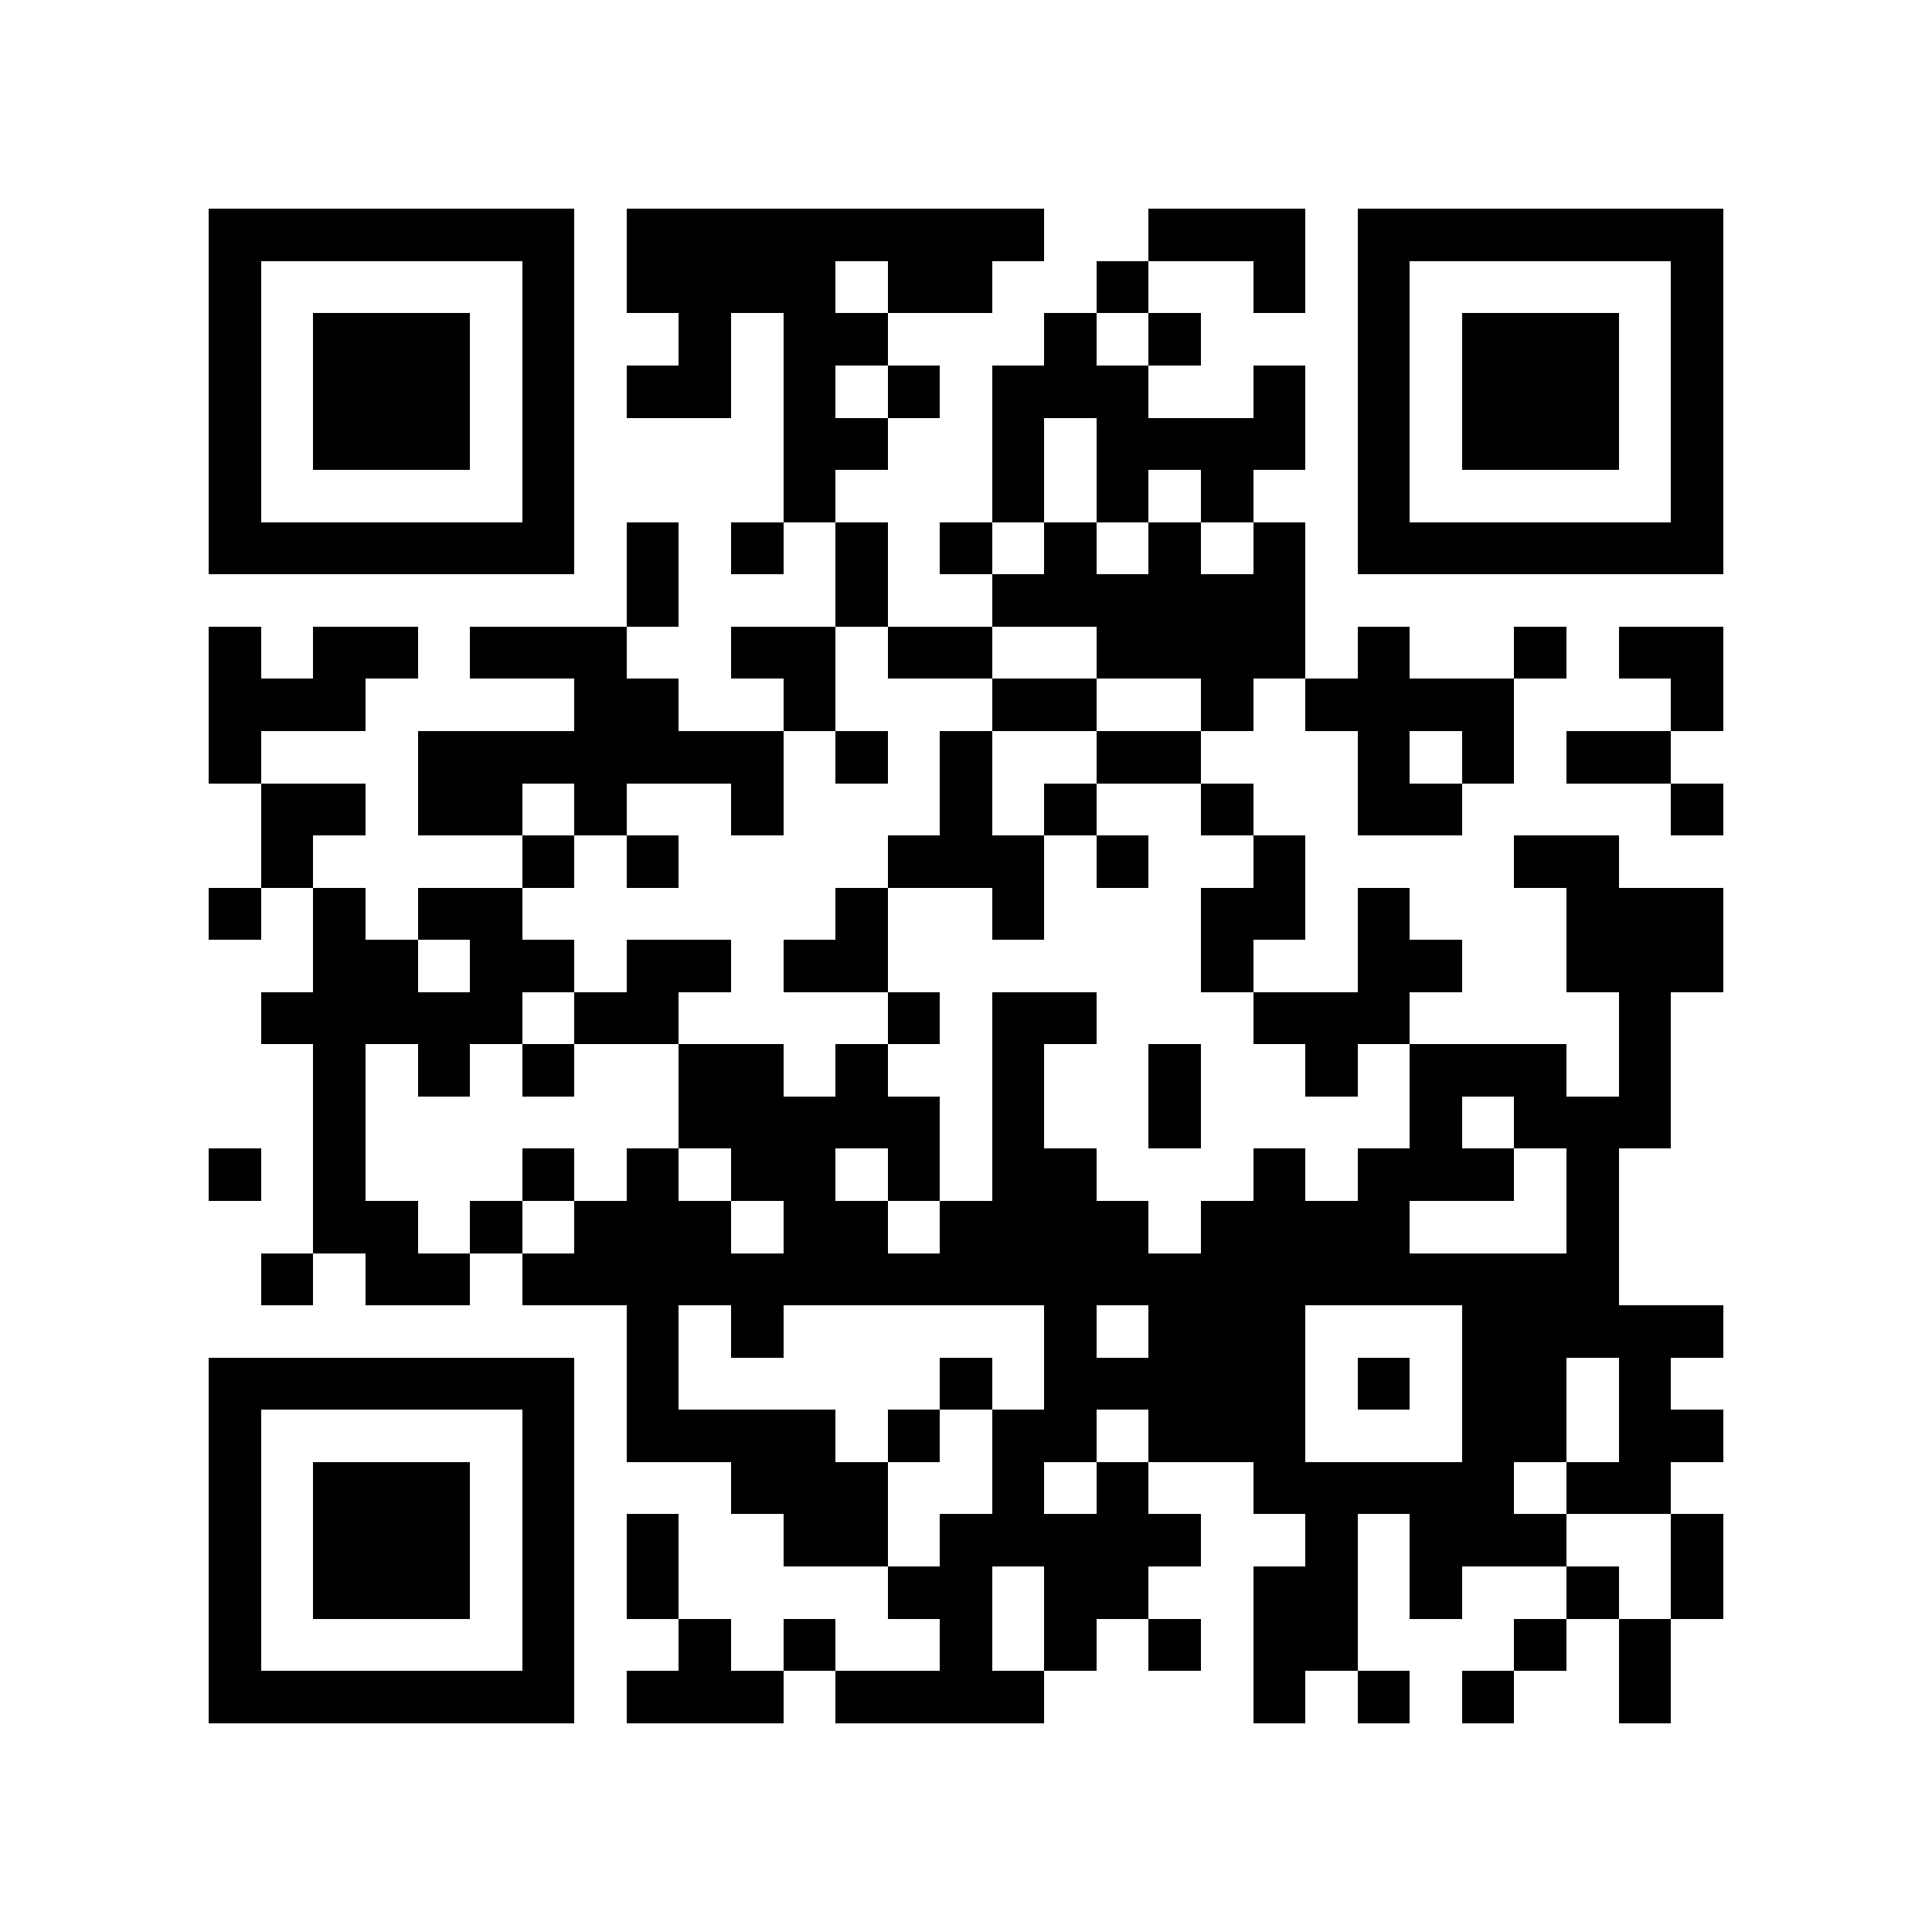 <?xml version="1.0" encoding="utf-8"?><!DOCTYPE svg PUBLIC "-//W3C//DTD SVG 1.1//EN" "http://www.w3.org/Graphics/SVG/1.1/DTD/svg11.dtd"><svg xmlns="http://www.w3.org/2000/svg" viewBox="0 0 37 37" shape-rendering="crispEdges"><path fill="#ffffff" d="M0 0h37v37H0z"/><path stroke="#000000" d="M4 4.5h7m1 0h8m2 0h3m1 0h7M4 5.5h1m5 0h1m1 0h4m1 0h2m2 0h1m2 0h1m1 0h1m5 0h1M4 6.5h1m1 0h3m1 0h1m2 0h1m1 0h2m3 0h1m1 0h1m3 0h1m1 0h3m1 0h1M4 7.5h1m1 0h3m1 0h1m1 0h2m1 0h1m1 0h1m1 0h3m2 0h1m1 0h1m1 0h3m1 0h1M4 8.5h1m1 0h3m1 0h1m4 0h2m2 0h1m1 0h4m1 0h1m1 0h3m1 0h1M4 9.5h1m5 0h1m4 0h1m3 0h1m1 0h1m1 0h1m2 0h1m5 0h1M4 10.5h7m1 0h1m1 0h1m1 0h1m1 0h1m1 0h1m1 0h1m1 0h1m1 0h7M12 11.5h1m3 0h1m2 0h6M4 12.5h1m1 0h2m1 0h3m2 0h2m1 0h2m2 0h4m1 0h1m2 0h1m1 0h2M4 13.5h3m4 0h2m2 0h1m3 0h2m2 0h1m1 0h4m3 0h1M4 14.5h1m3 0h7m1 0h1m1 0h1m2 0h2m3 0h1m1 0h1m1 0h2M5 15.5h2m1 0h2m1 0h1m2 0h1m3 0h1m1 0h1m2 0h1m2 0h2m4 0h1M5 16.5h1m4 0h1m1 0h1m4 0h3m1 0h1m2 0h1m4 0h2M4 17.5h1m1 0h1m1 0h2m6 0h1m2 0h1m3 0h2m1 0h1m3 0h3M6 18.5h2m1 0h2m1 0h2m1 0h2m6 0h1m2 0h2m2 0h3M5 19.5h5m1 0h2m4 0h1m1 0h2m3 0h3m4 0h1M6 20.5h1m1 0h1m1 0h1m2 0h2m1 0h1m2 0h1m2 0h1m2 0h1m1 0h3m1 0h1M6 21.5h1m6 0h5m1 0h1m2 0h1m4 0h1m1 0h3M4 22.5h1m1 0h1m3 0h1m1 0h1m1 0h2m1 0h1m1 0h2m3 0h1m1 0h3m1 0h1M6 23.5h2m1 0h1m1 0h3m1 0h2m1 0h4m1 0h4m3 0h1M5 24.5h1m1 0h2m1 0h21M12 25.5h1m1 0h1m5 0h1m1 0h3m3 0h5M4 26.5h7m1 0h1m5 0h1m1 0h5m1 0h1m1 0h2m1 0h1M4 27.5h1m5 0h1m1 0h4m1 0h1m1 0h2m1 0h3m3 0h2m1 0h2M4 28.5h1m1 0h3m1 0h1m3 0h3m2 0h1m1 0h1m2 0h5m1 0h2M4 29.5h1m1 0h3m1 0h1m1 0h1m2 0h2m1 0h5m2 0h1m1 0h3m2 0h1M4 30.5h1m1 0h3m1 0h1m1 0h1m4 0h2m1 0h2m2 0h2m1 0h1m2 0h1m1 0h1M4 31.5h1m5 0h1m2 0h1m1 0h1m2 0h1m1 0h1m1 0h1m1 0h2m3 0h1m1 0h1M4 32.5h7m1 0h3m1 0h4m4 0h1m1 0h1m1 0h1m2 0h1"/></svg>
